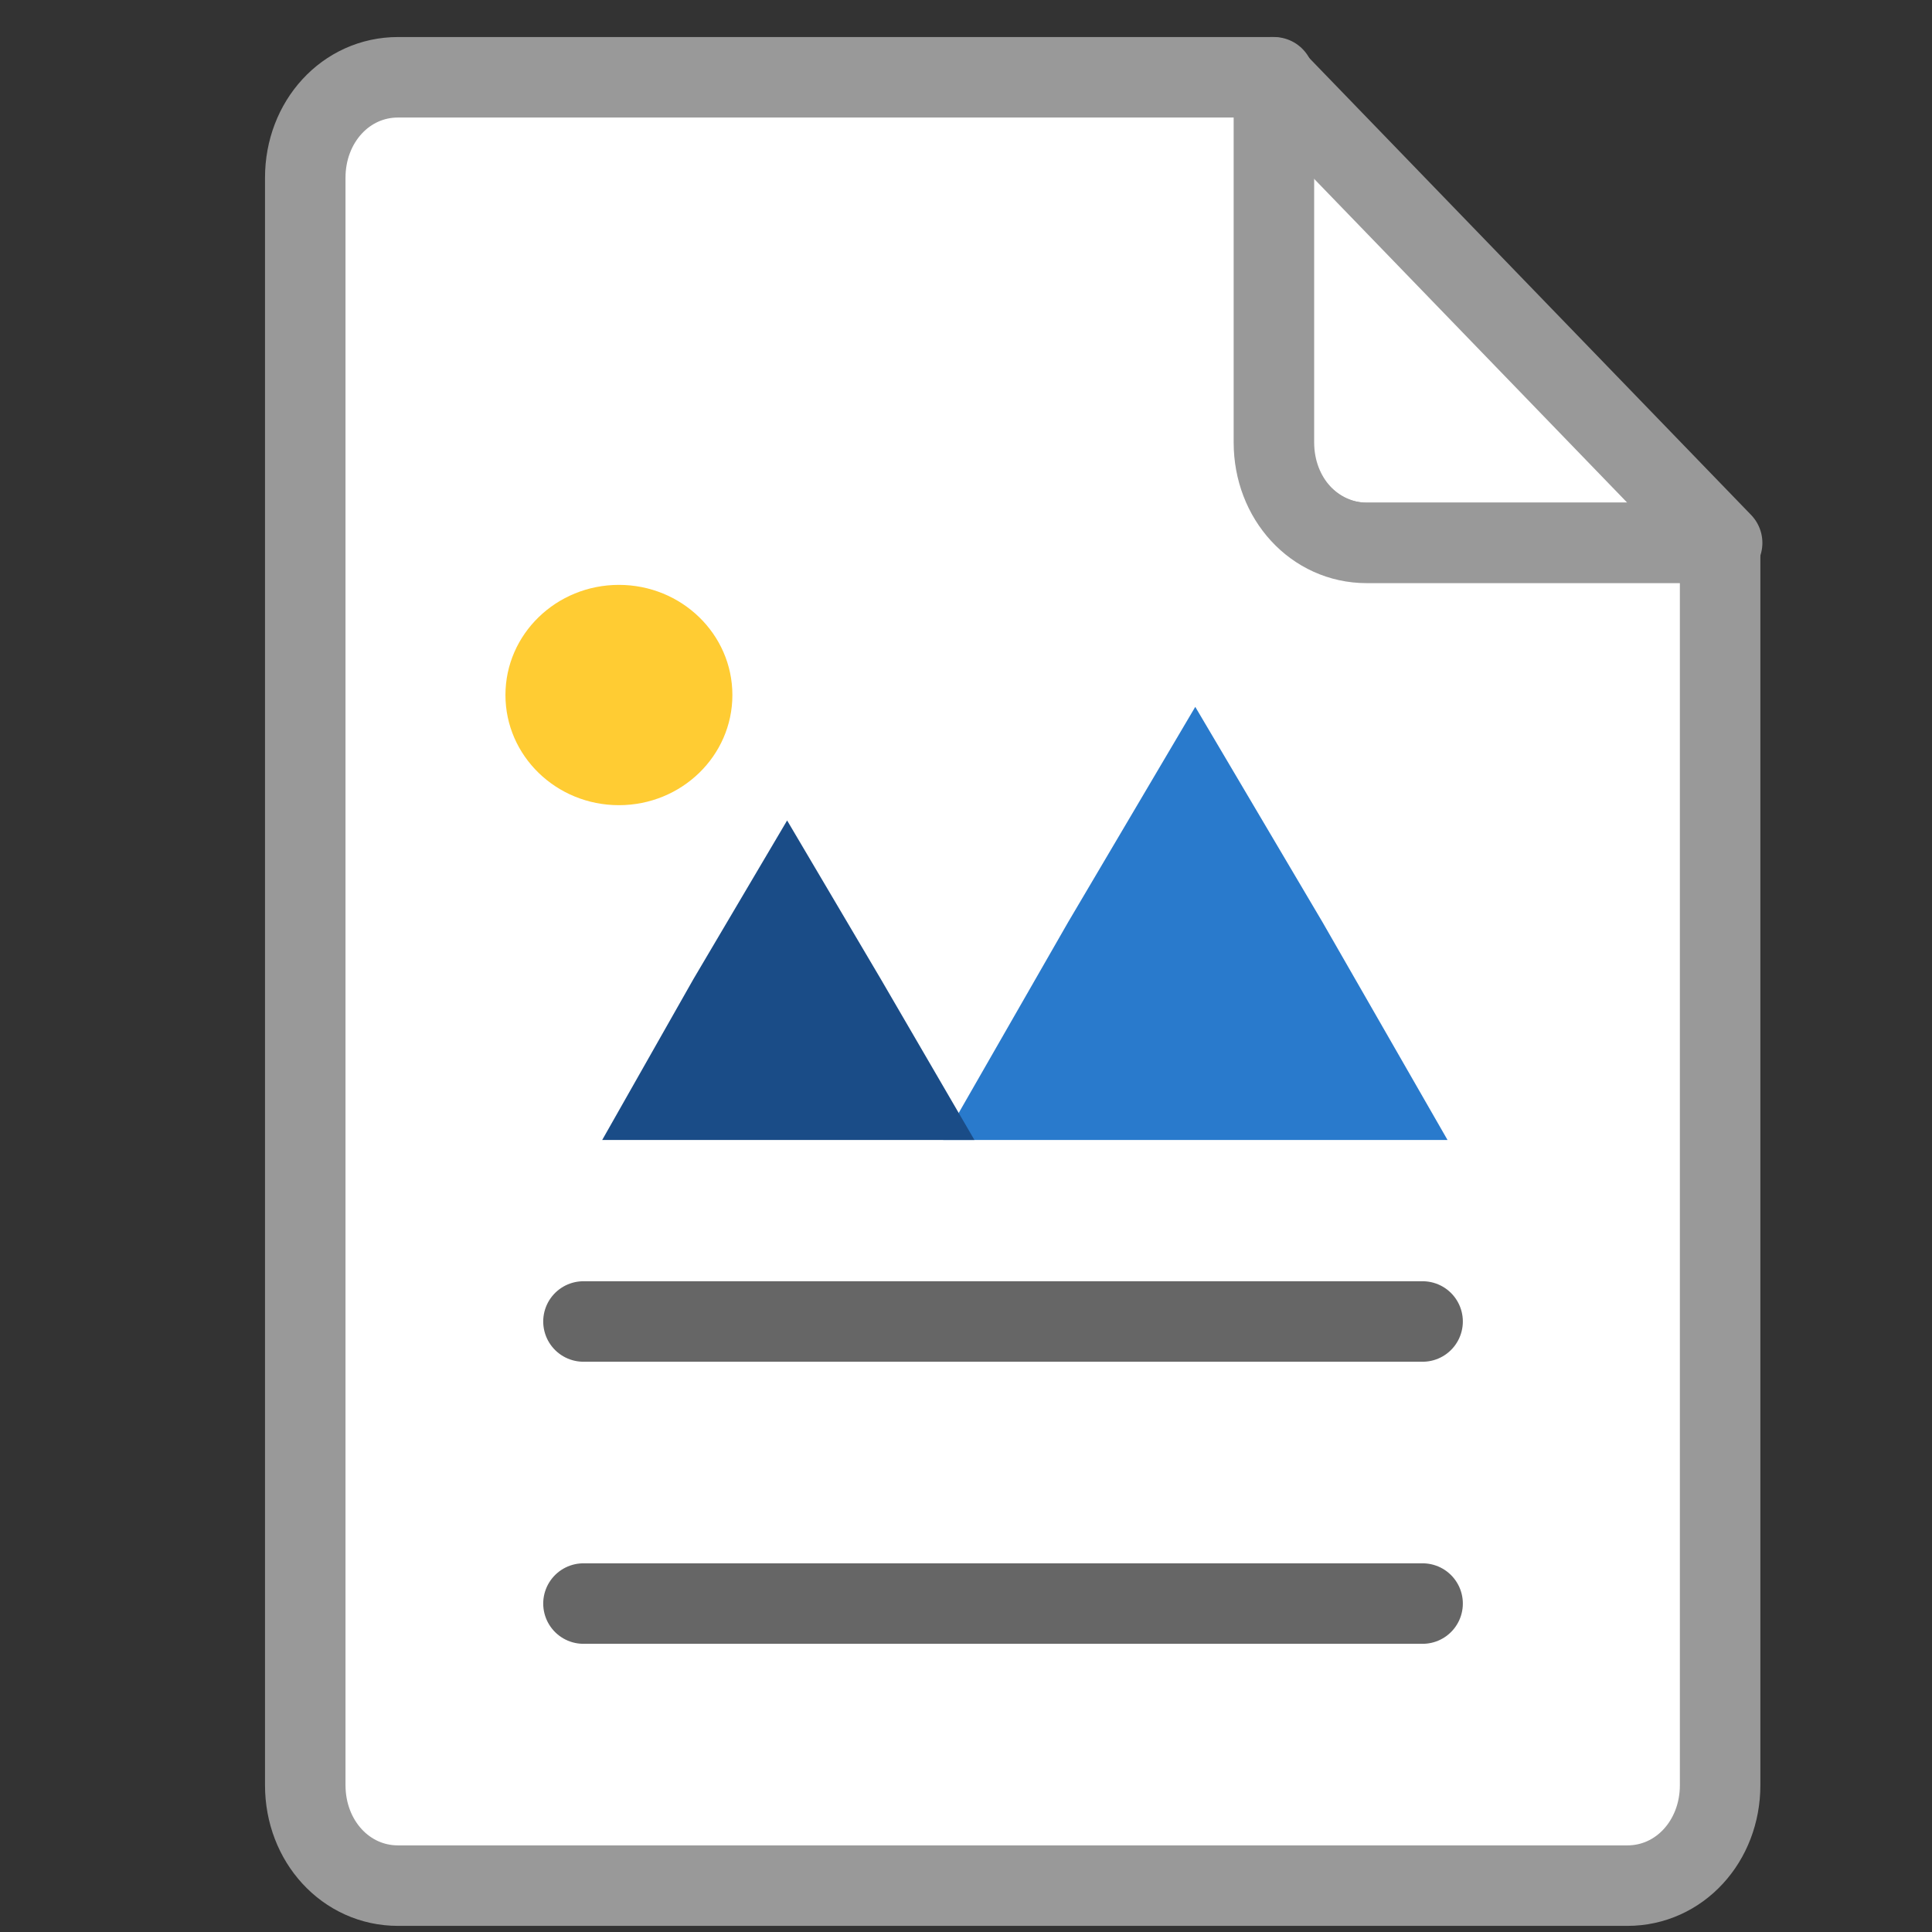 <?xml version="1.0" encoding="utf-8"?>
<!-- Generator: Adobe Illustrator 15.0.0, SVG Export Plug-In . SVG Version: 6.00 Build 0)  -->
<!DOCTYPE svg PUBLIC "-//W3C//DTD SVG 1.1//EN" "http://www.w3.org/Graphics/SVG/1.1/DTD/svg11.dtd">
<svg version="1.1"
	 id="svg32" sodipodi:docname="icon.svg" xmlns:inkscape="http://www.inkscape.org/namespaces/inkscape" inkscape:version="0.92.2 5c3e80d, 2017-08-06" xmlns:sodipodi="http://sodipodi.sourceforge.net/DTD/sodipodi-0.dtd" xmlns:rdf="http://www.w3.org/1999/02/22-rdf-syntax-ns#" xmlns:svg="http://www.w3.org/2000/svg" xmlns:cc="http://creativecommons.org/ns#" xmlns:dc="http://purl.org/dc/elements/1.1/"
	 xmlns="http://www.w3.org/2000/svg" xmlns:xlink="http://www.w3.org/1999/xlink" x="0px" y="0px" width="24px" height="24px"
	 viewBox="0 0 24 24" enable-background="new 0 0 24 24" xml:space="preserve">
<rect x="0" y="0" width="24" height="24" fill="#333333" stroke="none"/>
<sodipodi:namedview  bordercolor="#666666" borderopacity="1" id="namedview34" inkscape:window-height="699" objecttolerance="10" pagecolor="#ffffff" gridtolerance="10" guidetolerance="10" inkscape:pageopacity="0" inkscape:pageshadow="2" inkscape:window-width="1205" showgrid="false" inkscape:cy="11.84843" inkscape:zoom="9.8333333" inkscape:cx="12" inkscape:window-x="0" inkscape:window-y="0" inkscape:window-maximized="0" inkscape:current-layer="svg32">
	</sodipodi:namedview>
<path id="path2" inkscape:connector-curvature="0" fill="#FFFFFF" stroke="#999999" stroke-linecap="round" stroke-linejoin="round" stroke-miterlimit="10" d="
	M16.977,6.744h4.416L15.8,0.96v4.536C15.8,6.168,16.328,6.744,16.977,6.744z"/>
<path id="path4" inkscape:connector-curvature="0" sodipodi:nodetypes="sscsssssscs" fill="#FFFFFF" stroke="#999999" stroke-linecap="round" stroke-linejoin="round" stroke-miterlimit="10" d="
	M16.977,6.744c-0.648,0-1.152-0.552-1.152-1.248V0.96H4.944c-0.648,0-1.152,0.552-1.152,1.248v19.968
	c0,0.696,0.504,1.248,1.152,1.248h15.272c0.647,0,1.152-0.552,1.152-1.248V6.744H16.977z"/>
<path id="path8" inkscape:connector-curvature="0" sodipodi:nodetypes="cccc" fill="none" stroke="#666666" stroke-linecap="round" stroke-linejoin="round" stroke-miterlimit="10" d="
	M7.248,16.416h10.424 M7.248,19.92h10.424"/>
<g id="g30" transform="matrix(1.243,0,0,1.225,7.666,-13.274)">
	<path id="path24" inkscape:connector-curvature="0" fill="#297ACC" d="M5.778,18.004l1.272,2.184l1.249,2.208h-5.04l1.248-2.208
		L5.778,18.004"/>
	<path id="path26" inkscape:connector-curvature="0" fill="#1A4C87" d="M1.699,19.156l0.936,1.608l0.936,1.632h-3.72l0.912-1.632
		L1.699,19.156"/>
	<ellipse id="circle28" fill="#FFCC33" cx="0.018" cy="17.884" rx="1.134" ry="1.117"/>
</g>
</svg>
